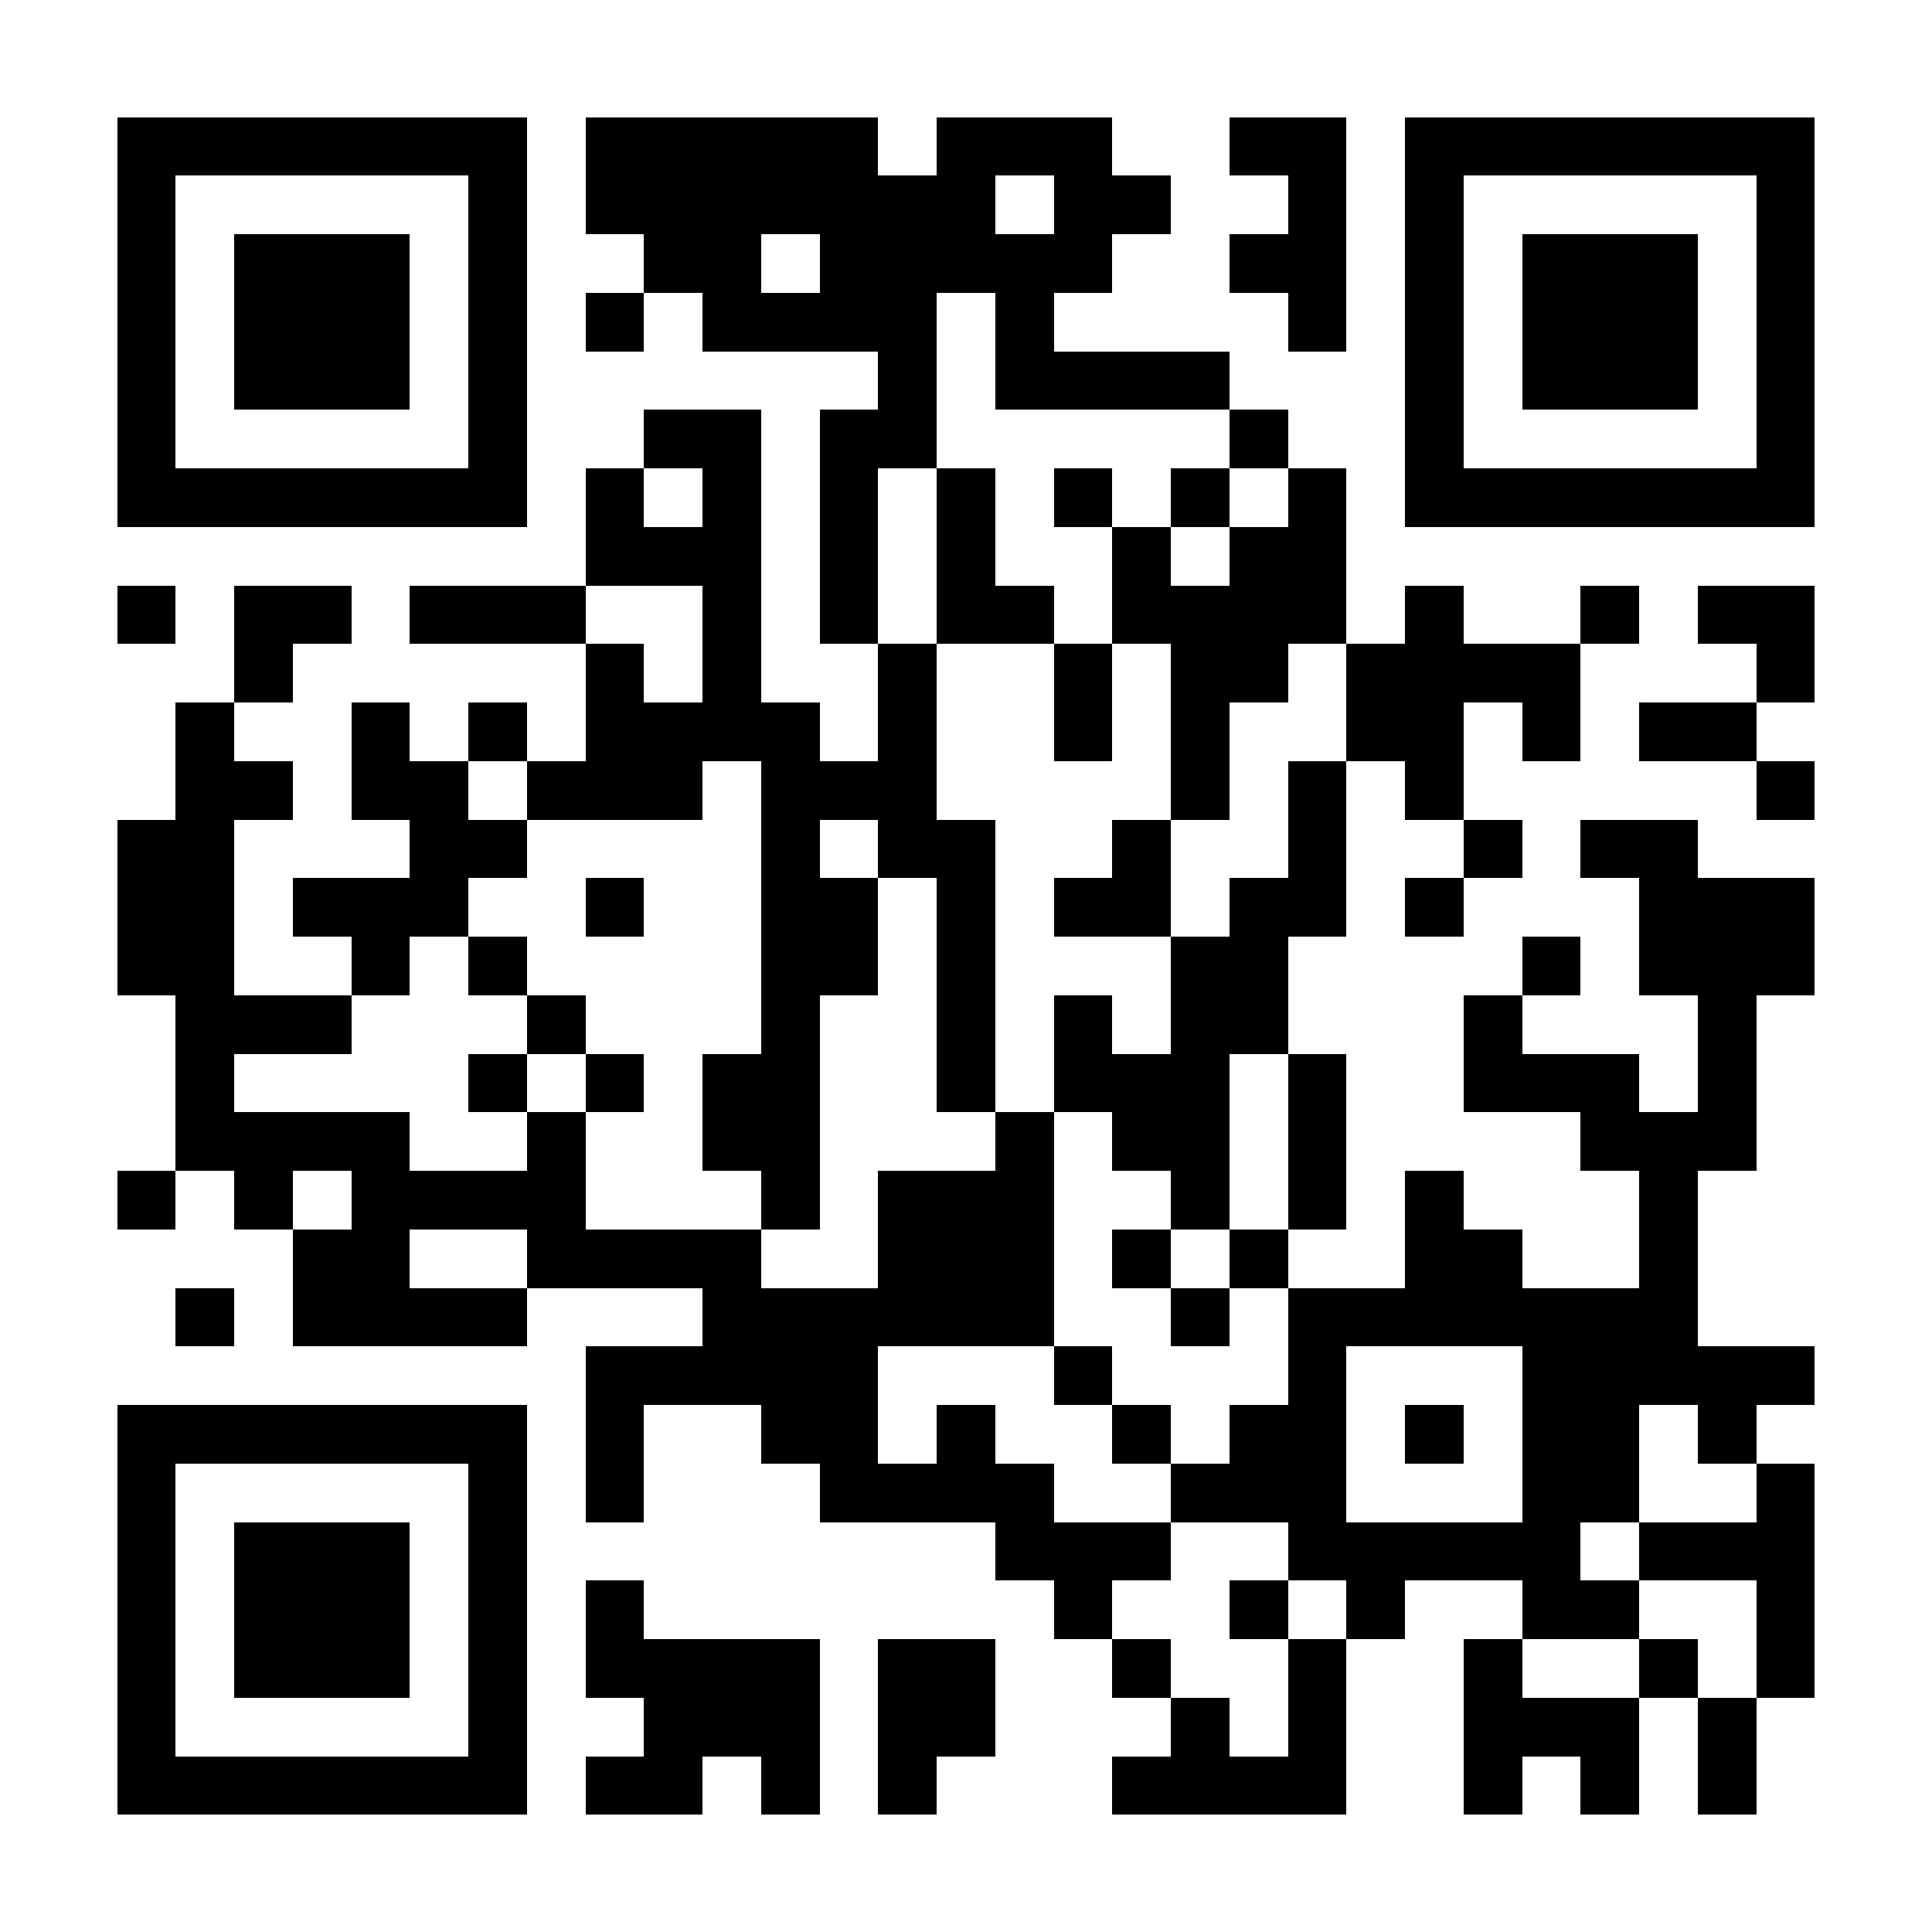 <svg xmlns="http://www.w3.org/2000/svg" viewBox="0 0 33 33" shape-rendering="crispEdges"><path fill="#ffffff" d="M0 0h33v33H0z"/><path stroke="#000000" d="M2 2.5h7m1 0h5m1 0h3m2 0h2m1 0h7M2 3.5h1m5 0h1m1 0h7m1 0h2m2 0h1m1 0h1m5 0h1M2 4.5h1m1 0h3m1 0h1m2 0h2m1 0h5m2 0h2m1 0h1m1 0h3m1 0h1M2 5.5h1m1 0h3m1 0h1m1 0h1m1 0h4m1 0h1m4 0h1m1 0h1m1 0h3m1 0h1M2 6.5h1m1 0h3m1 0h1m6 0h1m1 0h4m3 0h1m1 0h3m1 0h1M2 7.5h1m5 0h1m2 0h2m1 0h2m5 0h1m2 0h1m5 0h1M2 8.5h7m1 0h1m1 0h1m1 0h1m1 0h1m1 0h1m1 0h1m1 0h1m1 0h7M10 9.5h3m1 0h1m1 0h1m2 0h1m1 0h2M2 10.5h1m1 0h2m1 0h3m2 0h1m1 0h1m1 0h2m1 0h4m1 0h1m2 0h1m1 0h2M4 11.5h1m5 0h1m1 0h1m2 0h1m2 0h1m1 0h2m1 0h4m3 0h1M3 12.5h1m2 0h1m1 0h1m1 0h4m1 0h1m2 0h1m1 0h1m2 0h2m1 0h1m1 0h2M3 13.5h2m1 0h2m1 0h3m1 0h3m4 0h1m1 0h1m1 0h1m5 0h1M2 14.5h2m3 0h2m4 0h1m1 0h2m2 0h1m2 0h1m2 0h1m1 0h2M2 15.5h2m1 0h3m2 0h1m2 0h2m1 0h1m1 0h2m1 0h2m1 0h1m3 0h3M2 16.5h2m2 0h1m1 0h1m4 0h2m1 0h1m3 0h2m4 0h1m1 0h3M3 17.5h3m3 0h1m3 0h1m2 0h1m1 0h1m1 0h2m3 0h1m3 0h1M3 18.5h1m4 0h1m1 0h1m1 0h2m2 0h1m1 0h3m1 0h1m2 0h3m1 0h1M3 19.5h4m2 0h1m2 0h2m3 0h1m1 0h2m1 0h1m4 0h3M2 20.5h1m1 0h1m1 0h4m3 0h1m1 0h3m2 0h1m1 0h1m1 0h1m3 0h1M5 21.5h2m2 0h4m2 0h3m1 0h1m1 0h1m2 0h2m2 0h1M3 22.5h1m1 0h4m3 0h6m2 0h1m1 0h7M10 23.5h5m3 0h1m3 0h1m3 0h5M2 24.5h7m1 0h1m2 0h2m1 0h1m2 0h1m1 0h2m1 0h1m1 0h2m1 0h1M2 25.5h1m5 0h1m1 0h1m3 0h4m2 0h3m3 0h2m2 0h1M2 26.5h1m1 0h3m1 0h1m8 0h3m2 0h5m1 0h3M2 27.5h1m1 0h3m1 0h1m1 0h1m7 0h1m2 0h1m1 0h1m2 0h2m2 0h1M2 28.5h1m1 0h3m1 0h1m1 0h4m1 0h2m2 0h1m2 0h1m2 0h1m2 0h1m1 0h1M2 29.5h1m5 0h1m2 0h3m1 0h2m3 0h1m1 0h1m2 0h3m1 0h1M2 30.5h7m1 0h2m1 0h1m1 0h1m3 0h4m2 0h1m1 0h1m1 0h1"/></svg>
